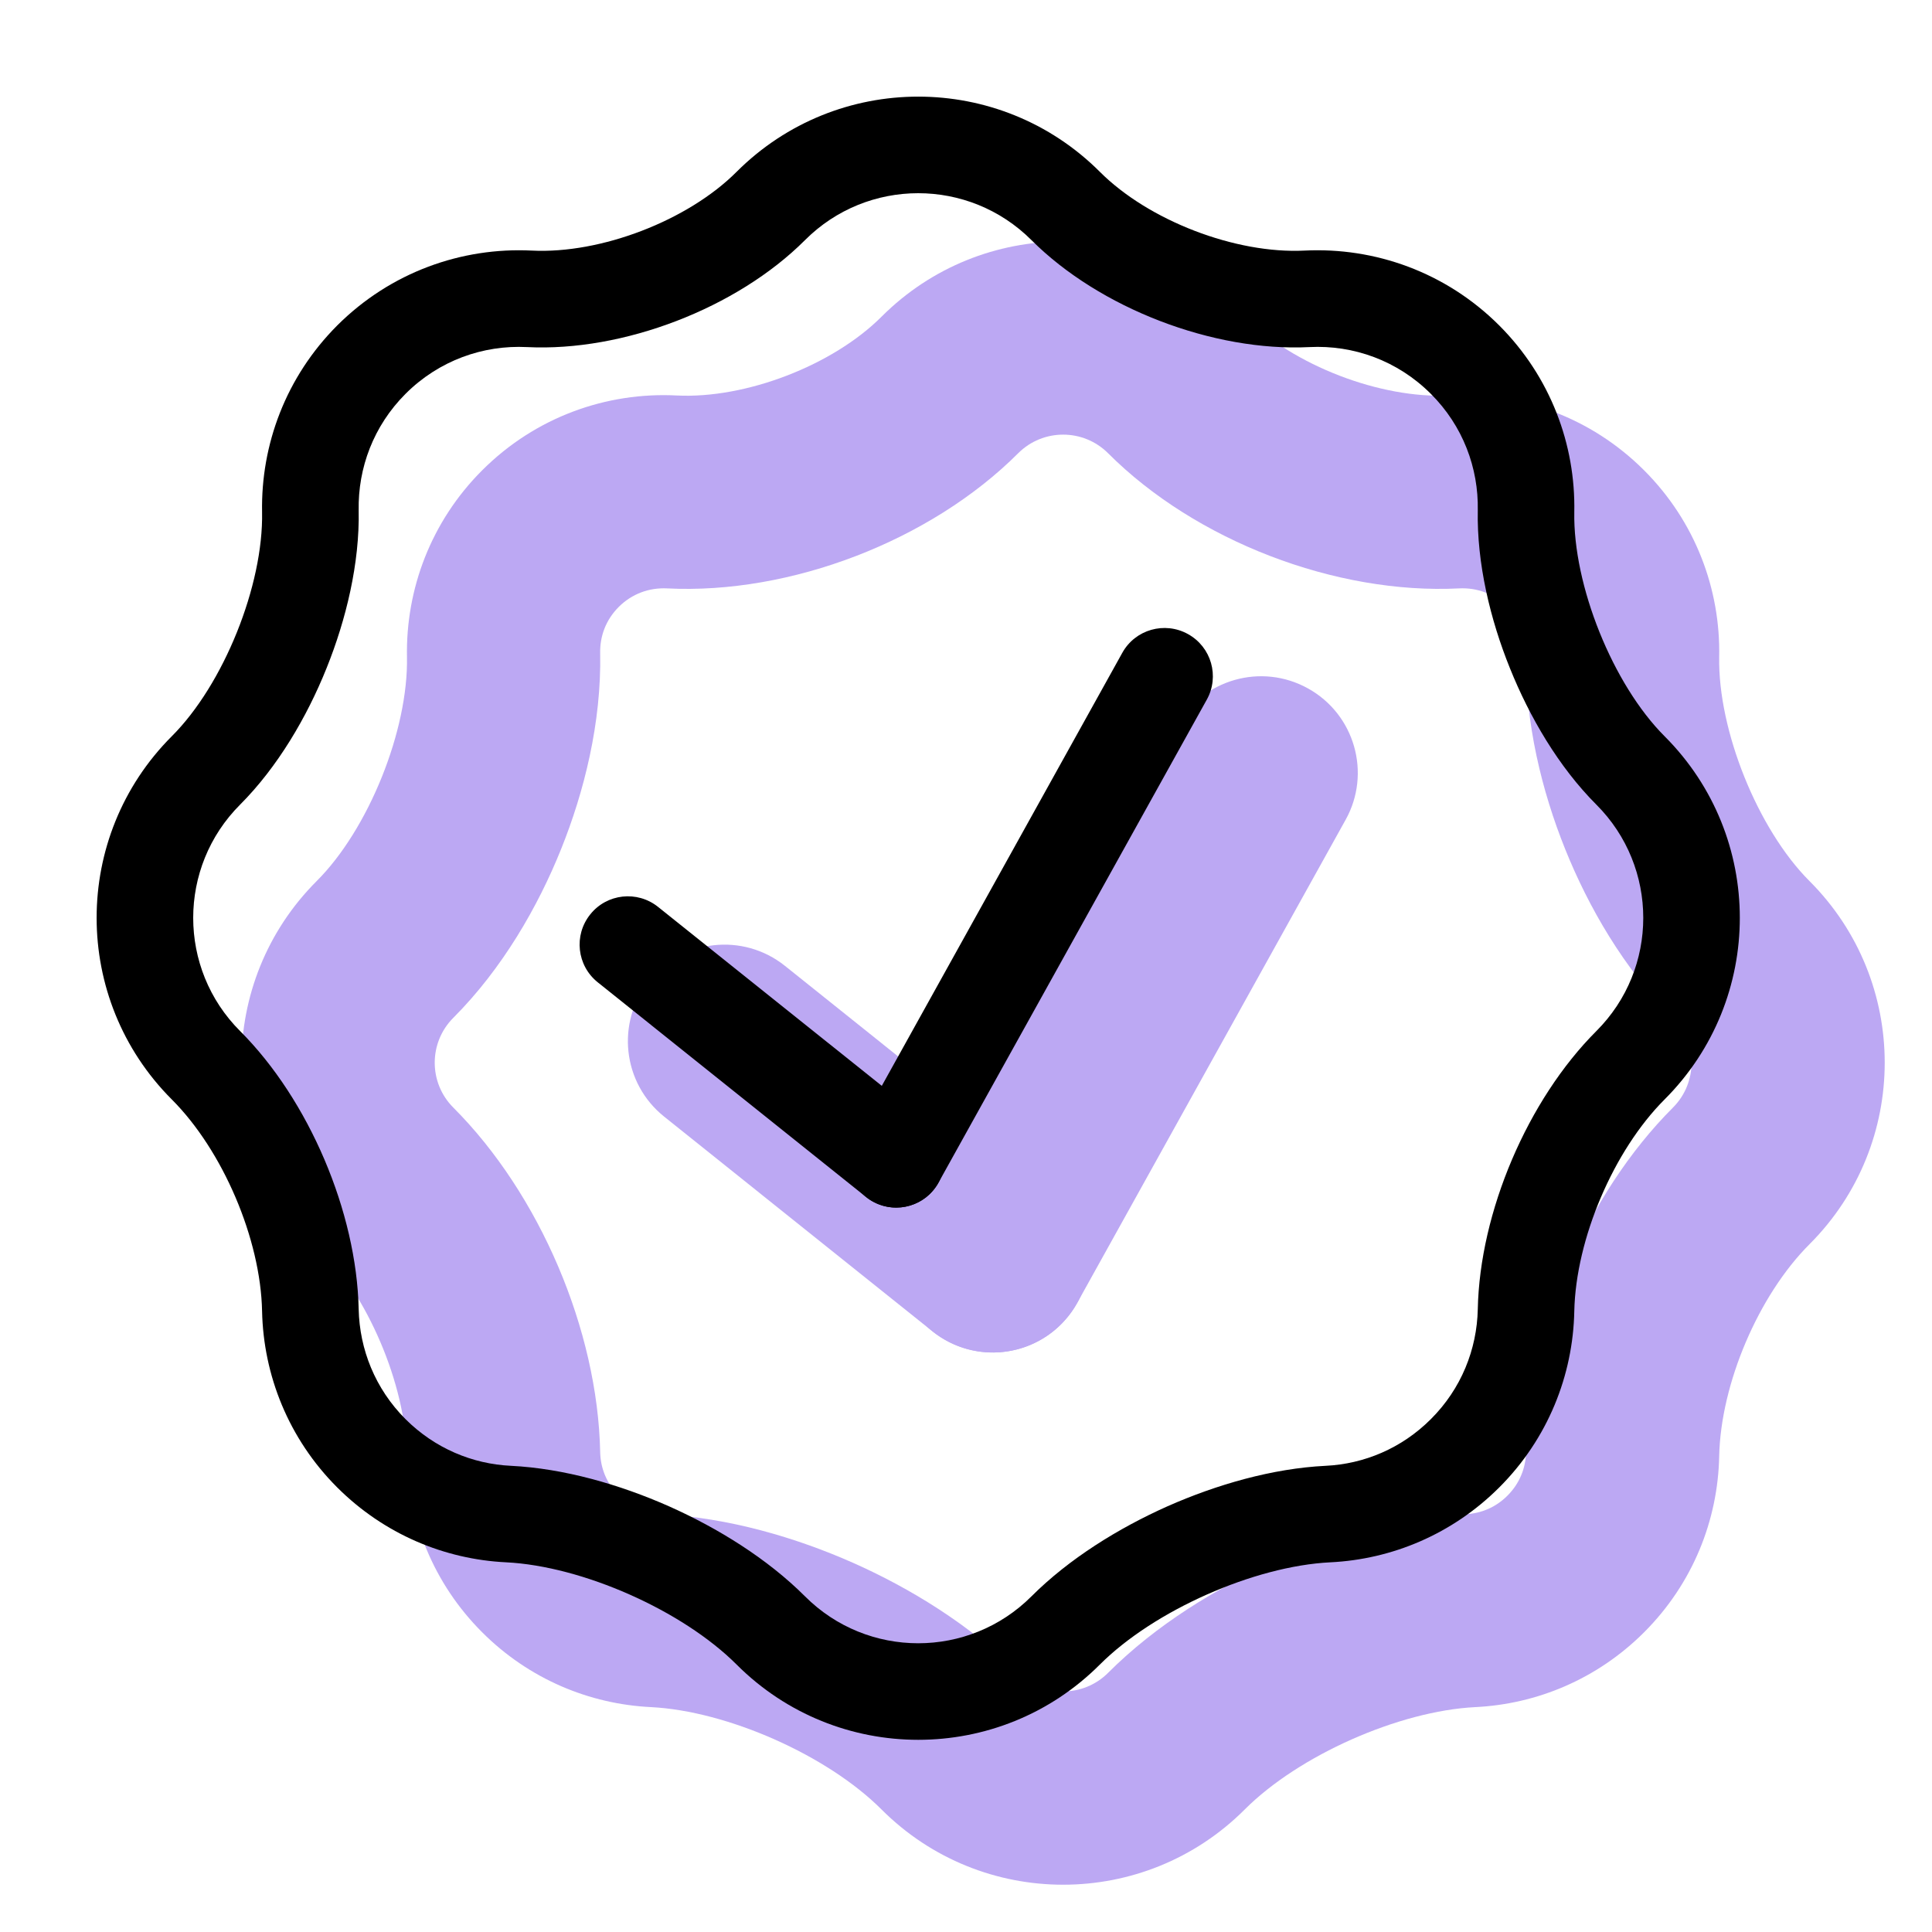 <svg width="20" height="20" viewBox="0 0 20 20" fill="none" xmlns="http://www.w3.org/2000/svg">
<g opacity="0.8">
<path fill-rule="evenodd" clip-rule="evenodd" d="M13.541 7.127C14.024 7.395 14.198 8.004 13.93 8.486L11.152 13.486C10.884 13.969 10.275 14.143 9.792 13.875C9.309 13.607 9.135 12.998 9.404 12.515L12.181 7.515C12.45 7.032 13.058 6.858 13.541 7.127Z" fill="#AB92F0"/>
<path fill-rule="evenodd" clip-rule="evenodd" d="M6.719 10.154C7.064 9.723 7.693 9.653 8.125 9.998L10.902 12.22C11.334 12.565 11.404 13.194 11.059 13.625C10.714 14.057 10.084 14.127 9.653 13.782L6.875 11.559C6.444 11.214 6.374 10.585 6.719 10.154Z" fill="#AB92F0"/>
<path fill-rule="evenodd" clip-rule="evenodd" d="M12.728 3.435L11.471 4.692C11.214 4.435 10.797 4.435 10.54 4.692C9.634 5.598 8.182 6.156 6.905 6.091C6.721 6.082 6.542 6.146 6.405 6.283C6.273 6.415 6.209 6.585 6.213 6.761C6.227 7.482 6.046 8.2 5.808 8.791C5.57 9.383 5.202 10.026 4.693 10.536C4.436 10.793 4.436 11.209 4.693 11.466C5.586 12.36 6.187 13.767 6.213 15.032C6.216 15.198 6.28 15.357 6.405 15.483C6.526 15.604 6.678 15.667 6.837 15.675C7.542 15.71 8.243 15.918 8.83 16.178C9.418 16.439 10.042 16.819 10.54 17.317C10.797 17.574 11.214 17.574 11.471 17.317C11.969 16.819 12.593 16.439 13.181 16.178C13.768 15.918 14.469 15.71 15.173 15.675C15.333 15.667 15.484 15.604 15.605 15.483C15.731 15.357 15.794 15.198 15.798 15.032C15.824 13.767 16.424 12.36 17.318 11.466C17.575 11.209 17.575 10.793 17.318 10.536C16.808 10.026 16.441 9.383 16.203 8.791C15.965 8.2 15.784 7.482 15.798 6.761C15.801 6.585 15.737 6.415 15.605 6.283C15.468 6.146 15.29 6.082 15.106 6.091C13.828 6.156 12.376 5.598 11.471 4.692L12.728 3.435ZM4.213 6.8C4.228 7.559 3.815 8.585 3.278 9.121C2.24 10.159 2.24 11.842 3.278 12.88C3.807 13.409 4.198 14.325 4.213 15.073C4.227 15.735 4.486 16.392 4.991 16.897C5.477 17.383 6.103 17.641 6.739 17.672C7.53 17.712 8.566 18.171 9.126 18.732C10.164 19.77 11.847 19.77 12.885 18.732C13.445 18.171 14.481 17.712 15.272 17.672C15.908 17.641 16.534 17.383 17.02 16.897C17.525 16.392 17.784 15.735 17.797 15.073C17.813 14.325 18.203 13.409 18.732 12.88C19.77 11.842 19.77 10.159 18.732 9.121C18.196 8.585 17.783 7.559 17.797 6.8C17.811 6.103 17.552 5.401 17.02 4.869C16.466 4.315 15.73 4.057 15.005 4.094C14.291 4.13 13.39 3.783 12.885 3.278C11.847 2.24 10.164 2.24 9.126 3.278C8.621 3.783 7.719 4.13 7.005 4.094C6.281 4.057 5.545 4.315 4.991 4.869C4.459 5.401 4.2 6.103 4.213 6.8Z" fill="#AB92F0"/>
</g>
<path fill-rule="evenodd" clip-rule="evenodd" d="M12.298 6.564C12.54 6.698 12.627 7.002 12.492 7.244L9.715 12.243C9.581 12.485 9.276 12.572 9.035 12.438C8.793 12.304 8.706 11.999 8.841 11.758L11.618 6.758C11.752 6.516 12.057 6.43 12.298 6.564Z" fill="black"/>
<path fill-rule="evenodd" clip-rule="evenodd" d="M6.11 9.466C6.282 9.25 6.597 9.216 6.812 9.388L9.59 11.61C9.806 11.783 9.841 12.097 9.668 12.313C9.496 12.529 9.181 12.564 8.965 12.391L6.188 10.169C5.972 9.996 5.937 9.682 6.11 9.466Z" fill="black"/>
<path fill-rule="evenodd" clip-rule="evenodd" d="M4.198 4.077C3.866 4.409 3.705 4.845 3.713 5.282C3.724 5.831 3.583 6.414 3.38 6.918C3.177 7.423 2.874 7.94 2.486 8.329C1.838 8.977 1.838 10.027 2.486 10.674C3.197 11.385 3.692 12.547 3.713 13.553C3.722 13.967 3.883 14.376 4.198 14.691C4.502 14.994 4.891 15.155 5.288 15.174C5.838 15.201 6.417 15.368 6.925 15.593C7.432 15.819 7.944 16.136 8.333 16.525C8.98 17.173 10.03 17.173 10.678 16.525C11.067 16.136 11.579 15.819 12.086 15.593C12.594 15.368 13.173 15.201 13.723 15.174C14.12 15.155 14.509 14.994 14.812 14.691C15.128 14.376 15.289 13.967 15.298 13.553C15.318 12.547 15.814 11.385 16.525 10.674C17.173 10.027 17.173 8.977 16.525 8.329C16.136 7.94 15.834 7.423 15.631 6.918C15.427 6.414 15.287 5.831 15.298 5.282C15.306 4.845 15.145 4.409 14.812 4.077C14.467 3.732 14.01 3.57 13.556 3.593C12.56 3.643 11.383 3.191 10.678 2.486C10.03 1.838 8.98 1.838 8.333 2.486C7.628 3.191 6.451 3.643 5.455 3.593C5.001 3.57 4.543 3.732 4.198 4.077ZM2.713 5.301C2.728 6.059 2.315 7.086 1.778 7.622C0.741 8.66 0.741 10.343 1.778 11.381C2.307 11.91 2.698 12.826 2.713 13.573C2.727 14.235 2.986 14.893 3.491 15.398C3.977 15.883 4.603 16.142 5.239 16.173C6.03 16.212 7.066 16.672 7.626 17.232C8.664 18.27 10.347 18.27 11.385 17.232C11.945 16.672 12.981 16.212 13.772 16.173C14.408 16.142 15.034 15.883 15.52 15.398C16.025 14.893 16.284 14.235 16.297 13.573C16.313 12.826 16.703 11.91 17.232 11.381C18.27 10.343 18.27 8.66 17.232 7.622C16.696 7.086 16.283 6.059 16.297 5.301C16.311 4.604 16.052 3.902 15.52 3.369C14.966 2.816 14.23 2.558 13.505 2.594C12.791 2.63 11.89 2.284 11.385 1.778C10.347 0.741 8.664 0.741 7.626 1.778C7.121 2.284 6.219 2.63 5.505 2.594C4.781 2.558 4.045 2.816 3.491 3.369C2.959 3.902 2.7 4.604 2.713 5.301Z" fill="black"/>
</svg>
